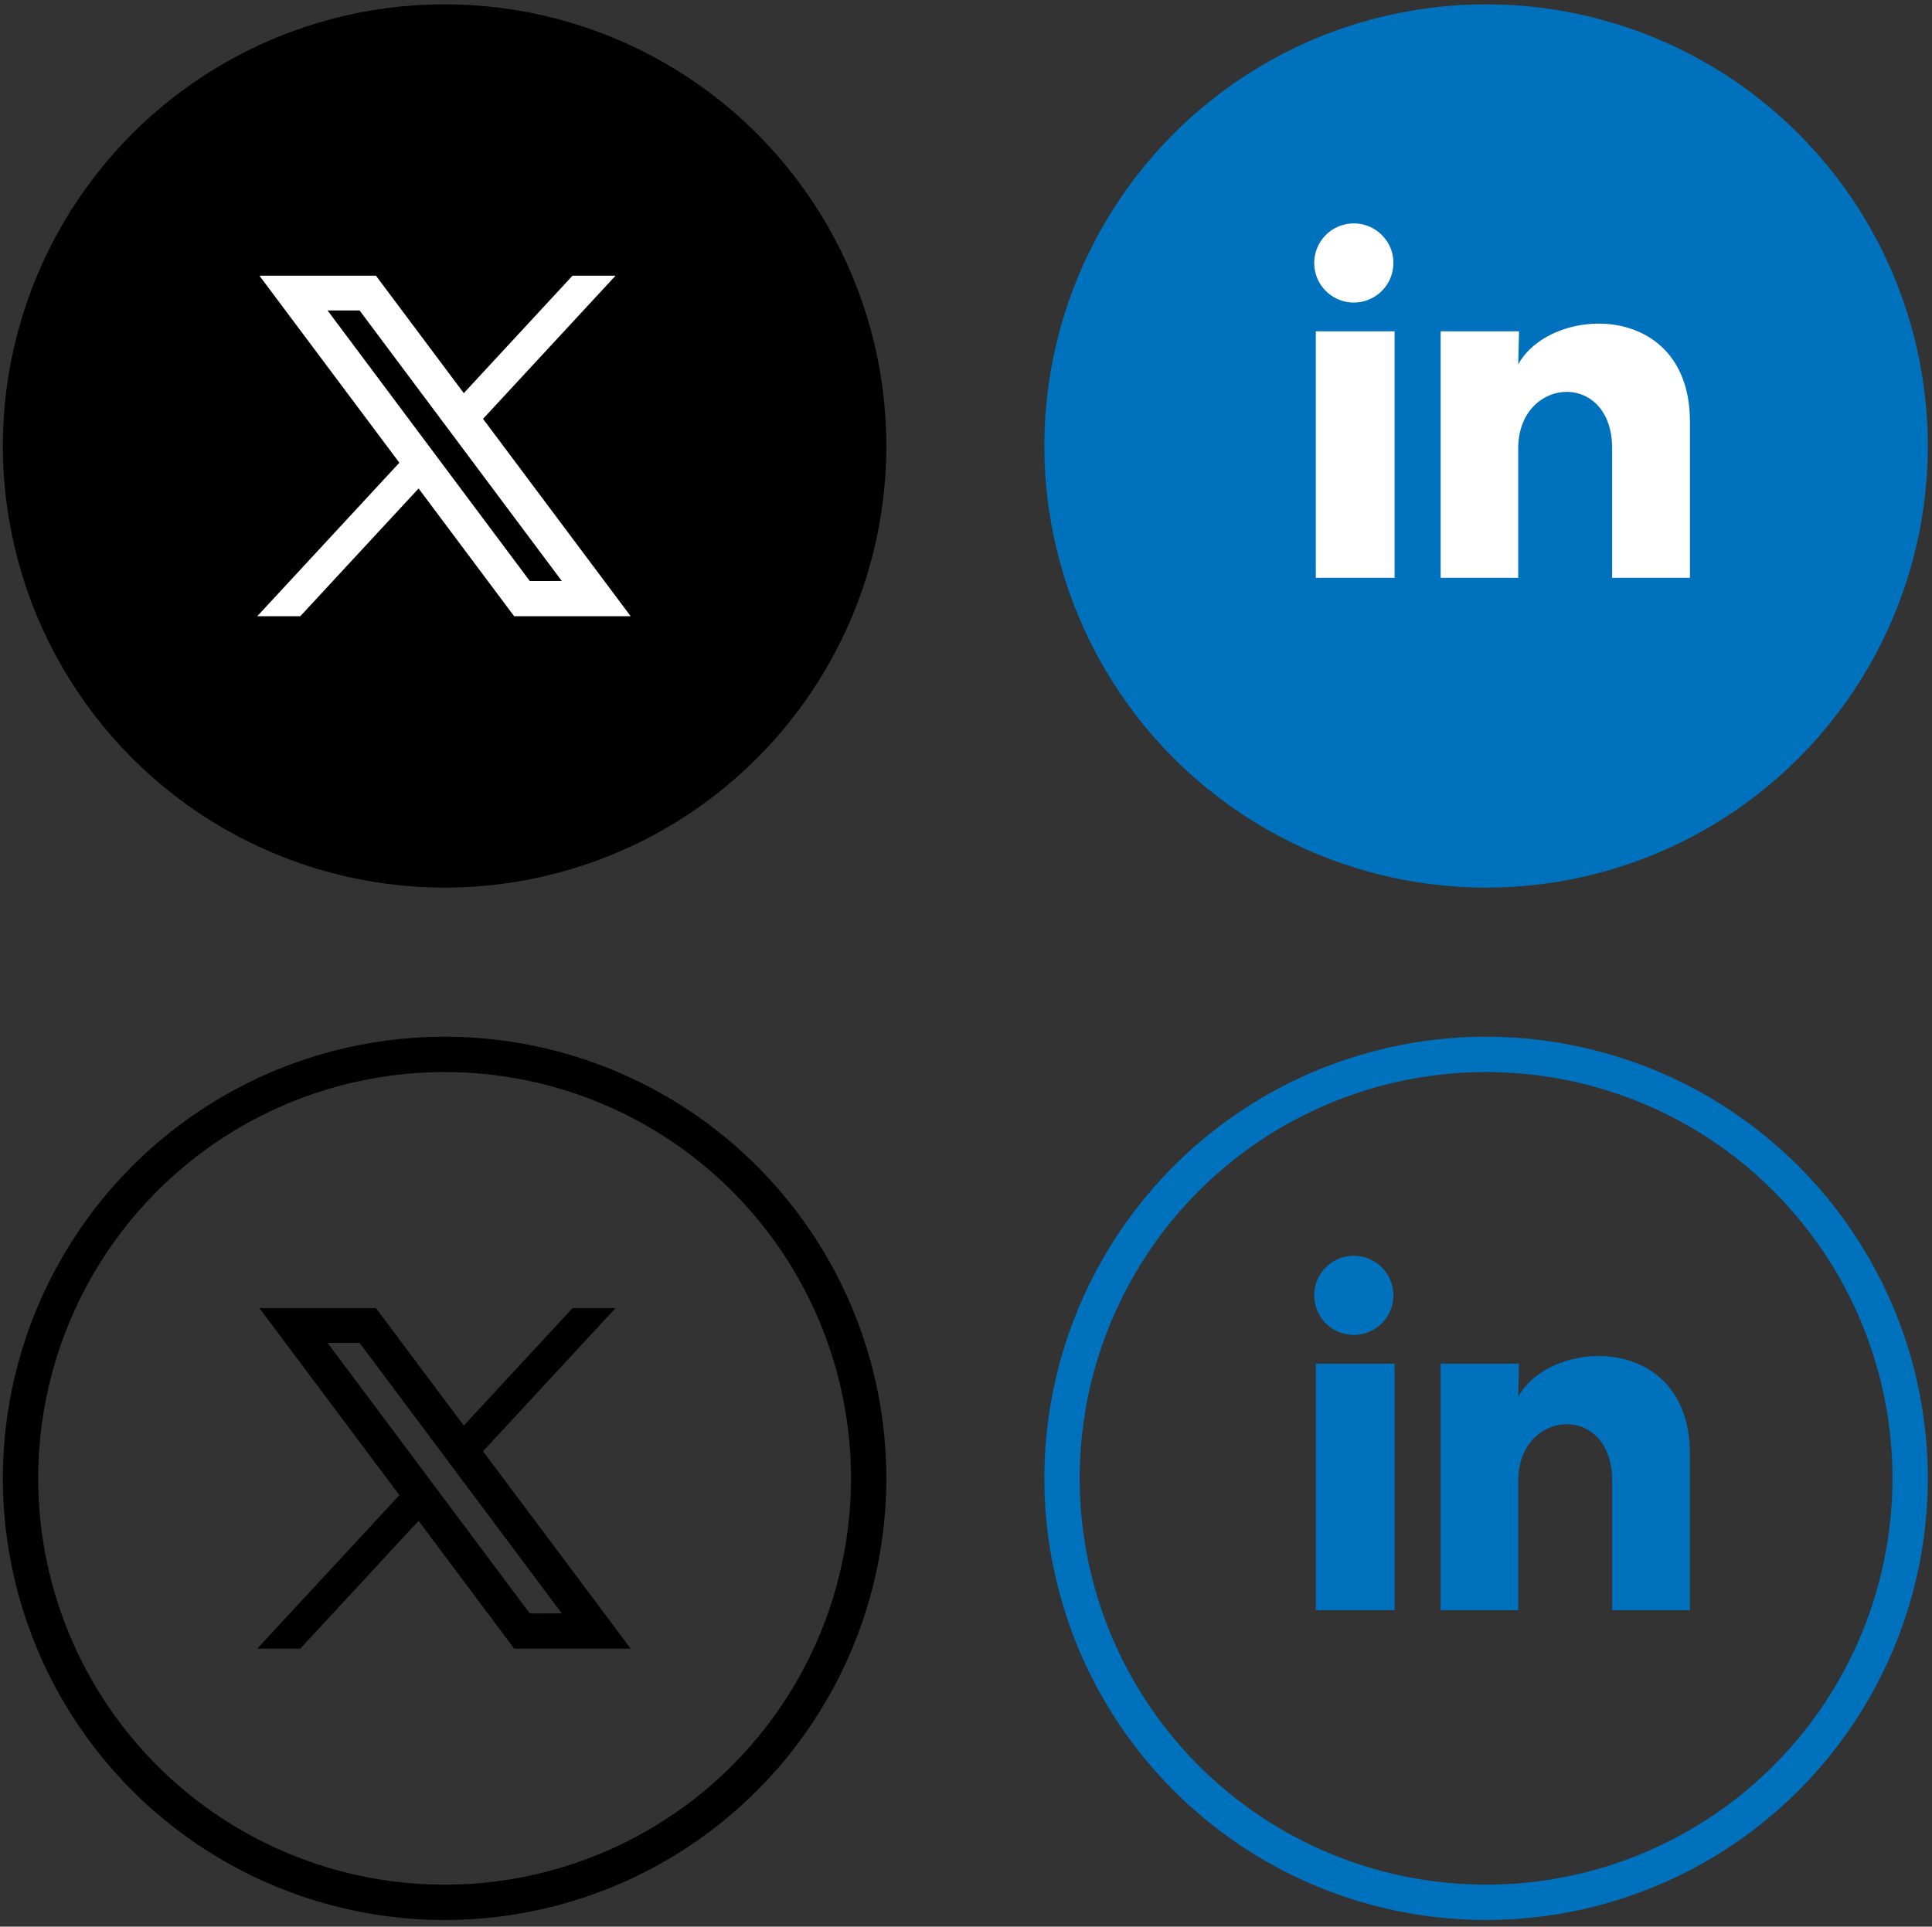 <svg id="Layer_1" data-name="Layer 1" xmlns="http://www.w3.org/2000/svg" width="54.67" height="54.529" viewBox="0 0 54.67 54.529"><rect x="0" y="0" width="54.67" height="54.529" fill="#333333" stroke="none"/><defs><style>.cls-1,.cls-6{fill:#0071bc;}.cls-1,.cls-5{stroke:#0071bc;}.cls-1,.cls-3,.cls-4,.cls-5,.cls-7,.cls-8{stroke-miterlimit:10;}.cls-2,.cls-4{fill:#fff;}.cls-3,.cls-7,.cls-8{stroke:#000;}.cls-4{stroke:#fff;}.cls-4,.cls-8{stroke-width:0.25px;}.cls-5,.cls-7{fill:none;}</style></defs><circle class="cls-1" cx="42.052" cy="12.622" r="12"/><path class="cls-2" d="M39.429,7.438a1.12,1.12,0,1,1-.329-.788A1.105,1.105,0,0,1,39.429,7.438Zm.034,1.939H37.234v6.976h2.229Zm3.521,0H40.766v6.976h2.195v-3.66c0-2.039,2.658-2.229,2.658,0v3.66H47.82V11.934c0-3.438-3.933-3.309-4.858-1.621Z"/><circle class="cls-3" cx="12.581" cy="12.622" r="12"/><g id="layer1"><path id="path1009" class="cls-4" d="M7.59,7.927l3.873,5.178-3.897,4.21h.877L11.855,13.63l2.757,3.686h2.985L13.506,11.846l3.627-3.919h-.877l-3.142,3.395L10.575,7.927Zm1.43.735h1.218l5.909,7.907H14.929Z"/></g><circle class="cls-5" cx="42.052" cy="41.841" r="12"/><path class="cls-6" d="M39.429,36.657a1.12,1.12,0,1,1-.329-.788A1.105,1.105,0,0,1,39.429,36.657Zm.034,1.939H37.234V45.572h2.229Zm3.521,0H40.766V45.572h2.195V41.911c0-2.039,2.658-2.229,2.658,0V45.572H47.82V41.154c0-3.438-3.933-3.31-4.858-1.621Z"/><circle class="cls-7" cx="12.581" cy="41.841" r="12"/><g id="layer1-2" data-name="layer1"><path id="path1009-2" data-name="path1009" class="cls-8" d="M7.59,37.147l3.873,5.178-3.897,4.21h.877l3.412-3.686,2.757,3.686h2.985L13.506,41.066l3.627-3.919h-.877l-3.142,3.395-2.539-3.395Zm1.43.735h1.218l5.909,7.907H14.929Z"/></g></svg>